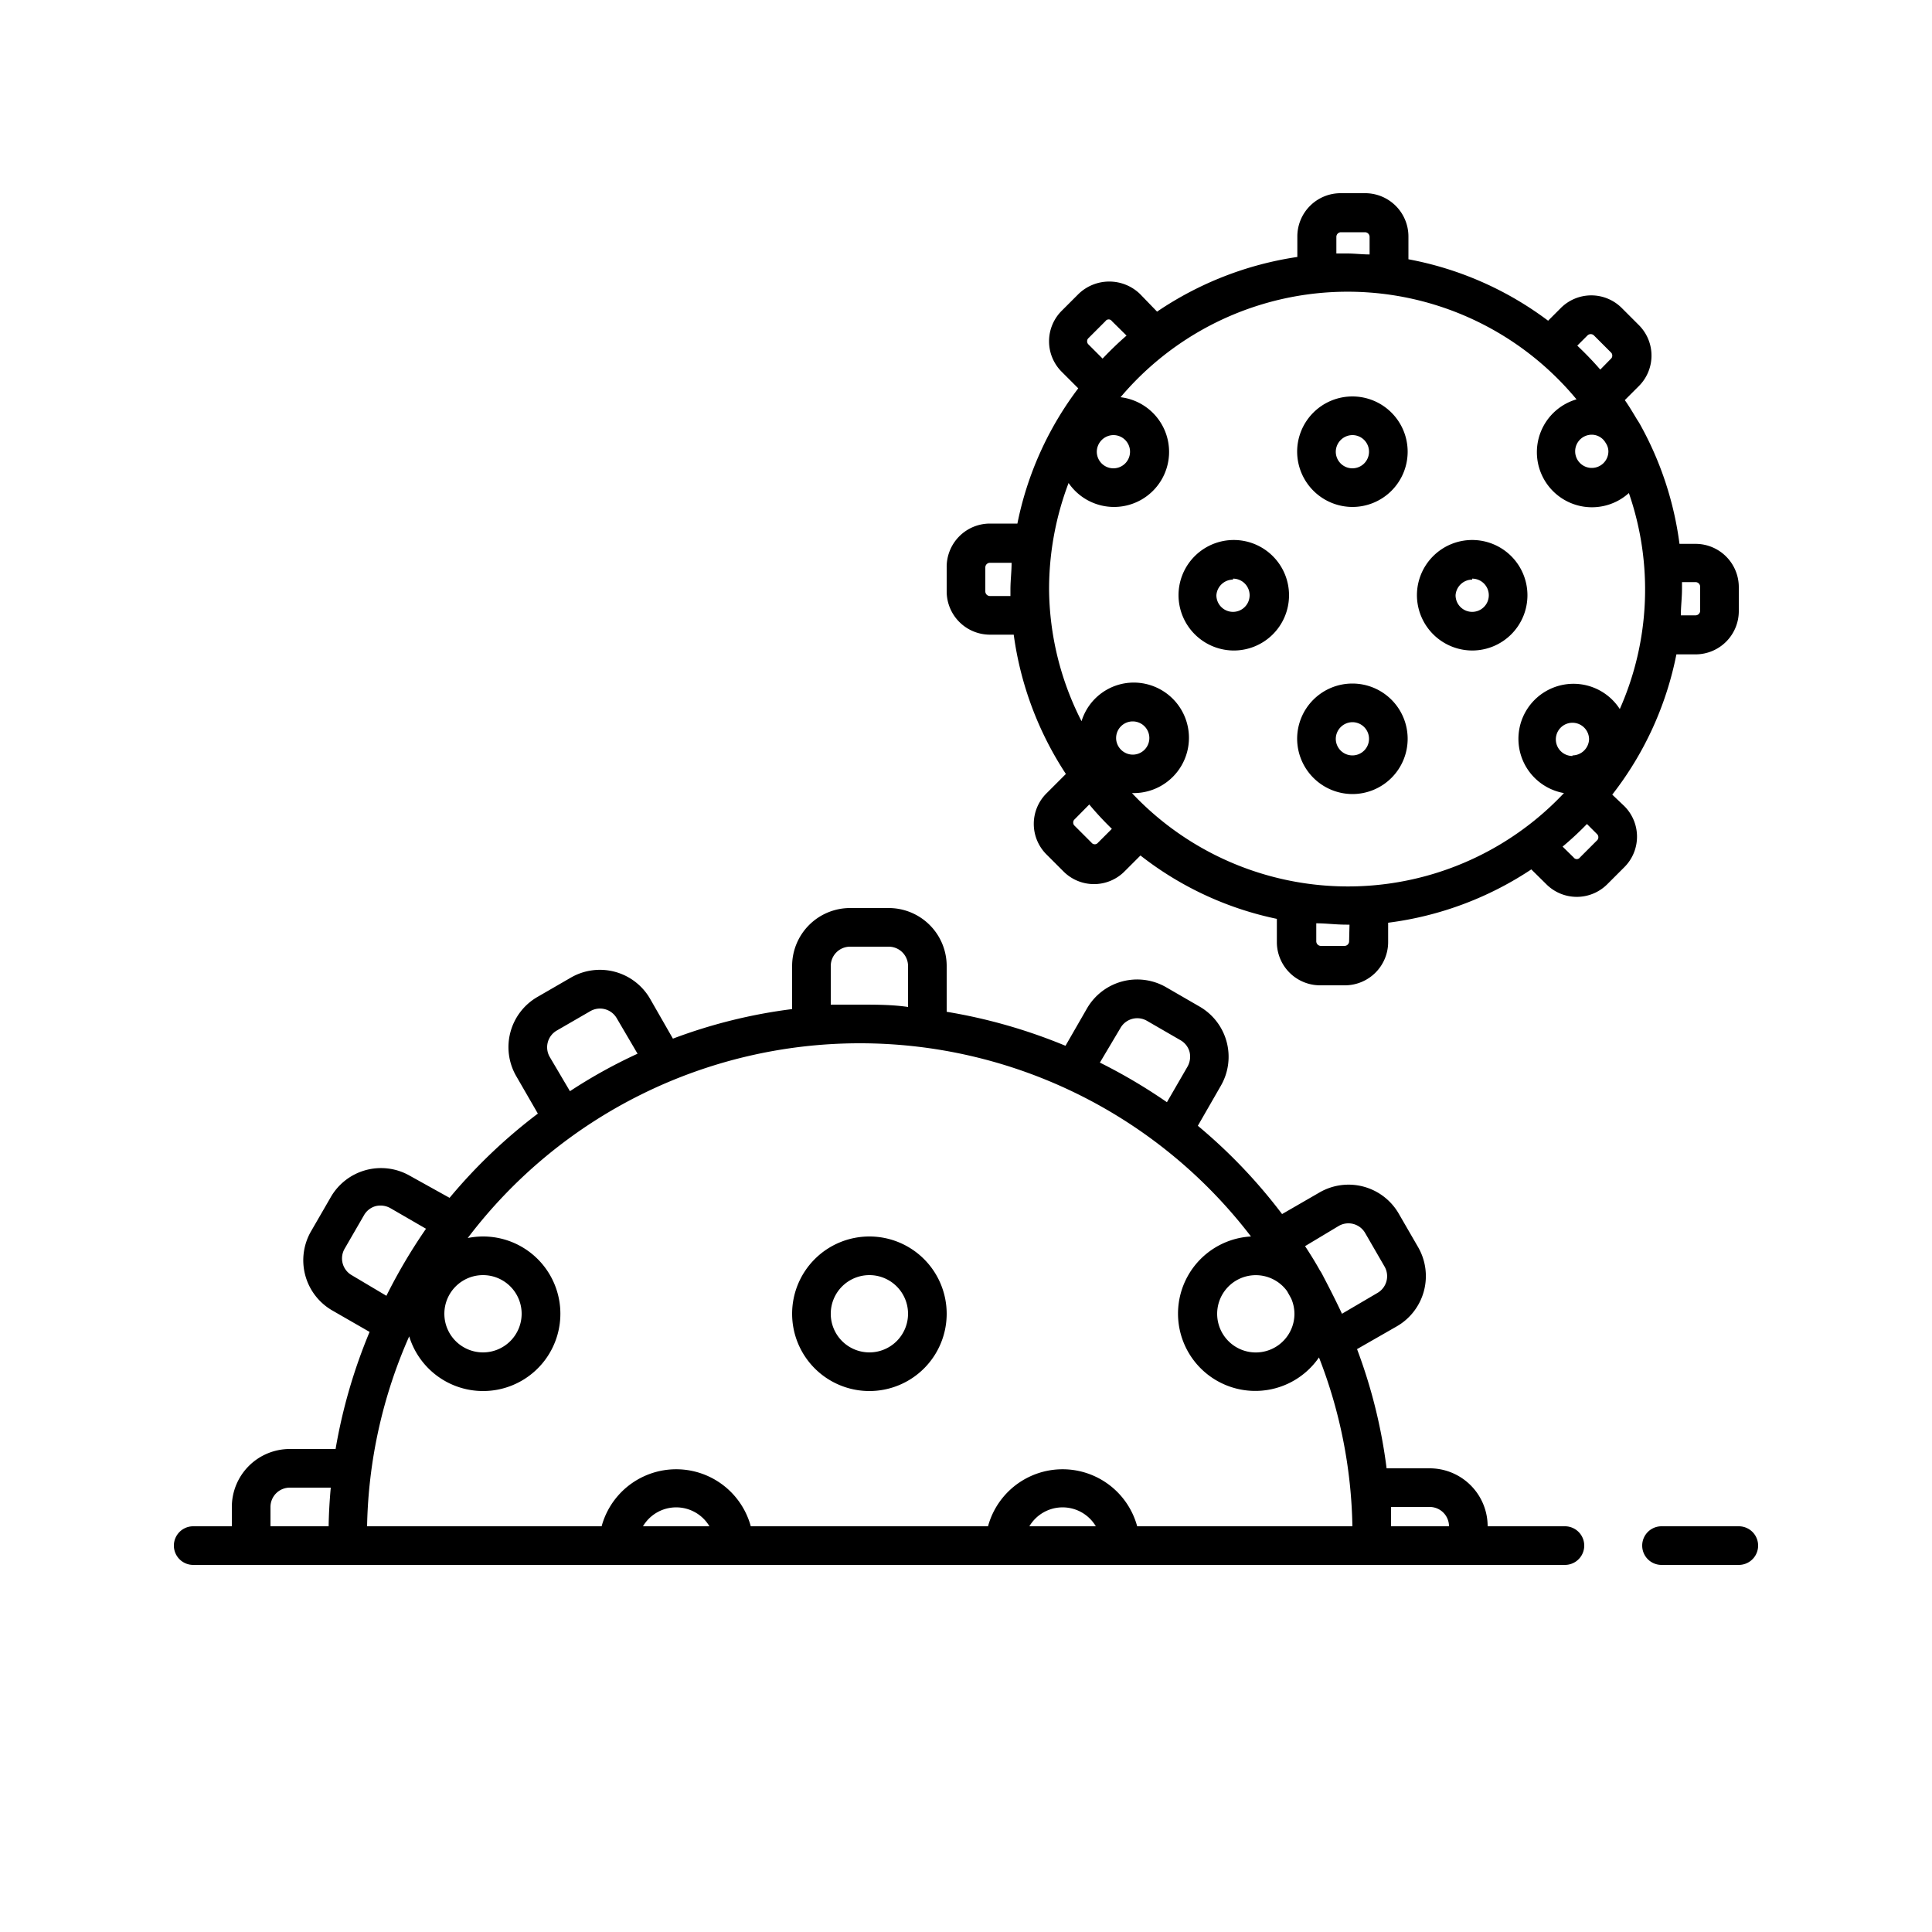 <?xml version="1.0" ?><svg viewBox="0 0 100 100" xmlns="http://www.w3.org/2000/svg"><title/><g data-name="Layer 1" id="Layer_1"><path d="M81,79H77a3,3,0,0,0-3-3H71.77a27.06,27.06,0,0,0-1.53-6.17l2.06-1.18a3,3,0,0,0,1.1-4.1l-1-1.73a3,3,0,0,0-4.1-1.1l-1.94,1.12A27.6,27.6,0,0,0,62,58.27l1.19-2.07a3,3,0,0,0-1.1-4.1l-1.73-1a3,3,0,0,0-4.1,1.1l-1.11,1.93A27.88,27.88,0,0,0,49,52.37V50a3,3,0,0,0-3-3H44a3,3,0,0,0-3,3v2.23a27.06,27.06,0,0,0-6.17,1.53L33.65,51.7a3,3,0,0,0-4.1-1.1l-1.73,1a3,3,0,0,0-1.1,4.1l1.12,1.94A27.6,27.6,0,0,0,23.27,62L21.2,60.85A3,3,0,0,0,17.1,62l-1,1.73a3,3,0,0,0,1.1,4.1l1.93,1.11A27.88,27.88,0,0,0,17.37,75H15a3,3,0,0,0-3,3v1H10a1,1,0,0,0,0,2H81a1,1,0,0,0,0-2ZM69.3,63.45a1,1,0,0,1,1.36.37l1,1.73a1,1,0,0,1-.36,1.37L69.46,68c-.32-.69-.66-1.35-1-2a1.88,1.88,0,0,0-.14-.24c-.24-.43-.5-.85-.77-1.26ZM67,68a2,2,0,1,1-.38-1.17c.07.13.15.26.22.4A2,2,0,0,1,67,68ZM58,53.2a1,1,0,0,1,1.37-.36l1.73,1a1,1,0,0,1,.47.6,1.05,1.05,0,0,1-.1.76l-1.07,1.85A28.27,28.27,0,0,0,56.93,55ZM43,50a1,1,0,0,1,1-1h2a1,1,0,0,1,1,1v2.12C46.18,52,45.34,52,44.5,52c-.5,0-1,0-1.5,0ZM28.45,54.7a1,1,0,0,1,.37-1.36l1.73-1a1,1,0,0,1,1.37.36L33,54.54a26.46,26.46,0,0,0-3.5,1.94ZM44.5,54A25.49,25.49,0,0,1,64.75,64a4,4,0,1,0,3.52,6.26A25.2,25.2,0,0,1,70,79H58.86a4,4,0,0,0-7.72,0H38.86a4,4,0,0,0-7.72,0H19a25.44,25.44,0,0,1,2.18-9.83A4,4,0,1,0,25,64a4.07,4.07,0,0,0-.79.08A25.46,25.46,0,0,1,44.5,54ZM56.72,79H53.28a2,2,0,0,1,3.44,0Zm-20,0H33.28a2,2,0,0,1,3.44,0ZM25,66a2,2,0,1,1-2,2A2,2,0,0,1,25,66Zm-6.8,0a1,1,0,0,1-.36-1.37l1-1.73a1,1,0,0,1,.6-.47,1.05,1.05,0,0,1,.76.1l1.85,1.07A28.27,28.27,0,0,0,20,67.07ZM14,78a1,1,0,0,1,1-1h2.12c-.06.66-.1,1.33-.11,2H14Zm58,1c0-.33,0-.67,0-1h2a1,1,0,0,1,1,1Z"/><path d="M90,79H86a1,1,0,0,0,0,2h4a1,1,0,0,0,0-2Z"/><path d="M45,72a4,4,0,1,0-4-4A4,4,0,0,0,45,72Zm0-6a2,2,0,1,1-2,2A2,2,0,0,1,45,66Z"/><path d="M63.82,33.67A2.86,2.86,0,1,0,61,30.81,2.87,2.87,0,0,0,63.82,33.67Zm0-3.72a.86.86,0,1,1-.86.86A.87.87,0,0,1,63.82,30Z"/><path d="M76.2,33.67a2.86,2.86,0,1,0-2.86-2.86A2.87,2.87,0,0,0,76.2,33.67Zm0-3.72a.86.86,0,1,1-.86.86A.87.87,0,0,1,76.2,30Z"/><path d="M70,26.24a2.86,2.86,0,1,0-2.86-2.86A2.87,2.87,0,0,0,70,26.24Zm0-3.72a.86.86,0,1,1-.86.86A.87.87,0,0,1,70,22.52Z"/><path d="M70,41.1a2.86,2.86,0,1,0-2.86-2.86A2.87,2.87,0,0,0,70,41.1Zm0-3.72a.86.86,0,1,1-.86.86A.87.87,0,0,1,70,37.38Z"/><path d="M83.45,41.13a17.23,17.23,0,0,0,3.32-7.26h1A2.24,2.24,0,0,0,90,31.63V30.39a2.24,2.24,0,0,0-2.24-2.24h-.83a17.29,17.29,0,0,0-2-6.11,3.62,3.62,0,0,0-.2-.33c-.21-.35-.41-.69-.63-1l.72-.72a2.23,2.23,0,0,0,0-3.17l-.87-.87a2.23,2.23,0,0,0-3.17,0l-.65.65a17.3,17.3,0,0,0-7.23-3.18V12.24A2.24,2.24,0,0,0,70.63,10H69.39a2.24,2.24,0,0,0-2.24,2.24V13.3a17.5,17.5,0,0,0-7.26,2.83L59,15.21a2.29,2.29,0,0,0-3.17,0l-.87.87a2.23,2.23,0,0,0,0,3.17l.85.85a17.2,17.2,0,0,0-3.15,7H51.24A2.24,2.24,0,0,0,49,29.37v1.24a2.24,2.24,0,0,0,2.24,2.24h1.23a17.35,17.35,0,0,0,2.7,7.21l-1,1a2.23,2.23,0,0,0,0,3.17l.87.87a2.23,2.23,0,0,0,3.17,0l.82-.82a17.1,17.1,0,0,0,7.06,3.28v1.23A2.24,2.24,0,0,0,68.37,51h1.24a2.24,2.24,0,0,0,2.24-2.24v-1A17.33,17.33,0,0,0,79.26,45l.77.76a2.23,2.23,0,0,0,3.17,0l.87-.87a2.23,2.23,0,0,0,0-3.17Zm-2.06-2a.86.86,0,1,1,.86-.86A.87.87,0,0,1,81.39,39.1Zm6.37-9a.24.24,0,0,1,.24.24v1.24a.24.24,0,0,1-.24.24H87c0-.46.06-.91.06-1.37,0-.12,0-.23,0-.35Zm-4.51-6.77a.86.86,0,1,1-.86-.86.83.83,0,0,1,.71.41,1,1,0,0,1,.08.14A.78.78,0,0,1,83.25,23.38Zm-1.08-6a.24.24,0,0,1,.33,0l.88.88a.21.21,0,0,1,.07.16.21.21,0,0,1-.07.17l-.55.56c-.38-.44-.78-.85-1.19-1.24Zm-13-5.1a.24.24,0,0,1,.24-.24h1.24a.24.24,0,0,1,.24.24v.91c-.39,0-.78-.05-1.17-.05l-.55,0ZM56.34,17.83a.22.22,0,0,1-.07-.17.21.21,0,0,1,.07-.16l.88-.88a.2.2,0,0,1,.33,0l.76.75c-.44.38-.85.78-1.24,1.19Zm1.29,4.69a.86.86,0,1,1-.86.86A.87.87,0,0,1,57.63,22.52Zm-6.39,8.33a.24.24,0,0,1-.24-.24V29.37a.24.24,0,0,1,.24-.24h1.12c0,.46-.06.91-.06,1.37,0,.12,0,.23,0,.35ZM55.31,25A2.85,2.85,0,1,0,58,20.56a15.38,15.38,0,0,1,23.6.11,2.85,2.85,0,1,0,2.71,4.85,15.26,15.26,0,0,1-.47,11.18,2.85,2.85,0,1,0-2.89,4.35,15.35,15.35,0,0,1-22.36,0h.09a2.86,2.86,0,0,0,0-5.72,2.83,2.83,0,0,0-2.7,2A15.24,15.24,0,0,1,54.3,30.5,15.48,15.48,0,0,1,55.31,25Zm2.46,13.2a.86.86,0,1,1,.86.86A.87.87,0,0,1,57.77,38.24Zm-.94,5.42a.21.21,0,0,1-.33,0l-.88-.88a.21.21,0,0,1-.07-.16.21.21,0,0,1,.07-.17l.76-.77q.55.66,1.17,1.26Zm13,5.1a.24.24,0,0,1-.24.24H68.37a.24.24,0,0,1-.24-.24v-.93c.52,0,1,.07,1.57.07h.15ZM82.66,43.5l-.88.88a.2.2,0,0,1-.33,0l-.57-.56q.66-.55,1.26-1.17l.52.52a.22.22,0,0,1,.07.17A.21.21,0,0,1,82.66,43.5Z"/></g></svg>